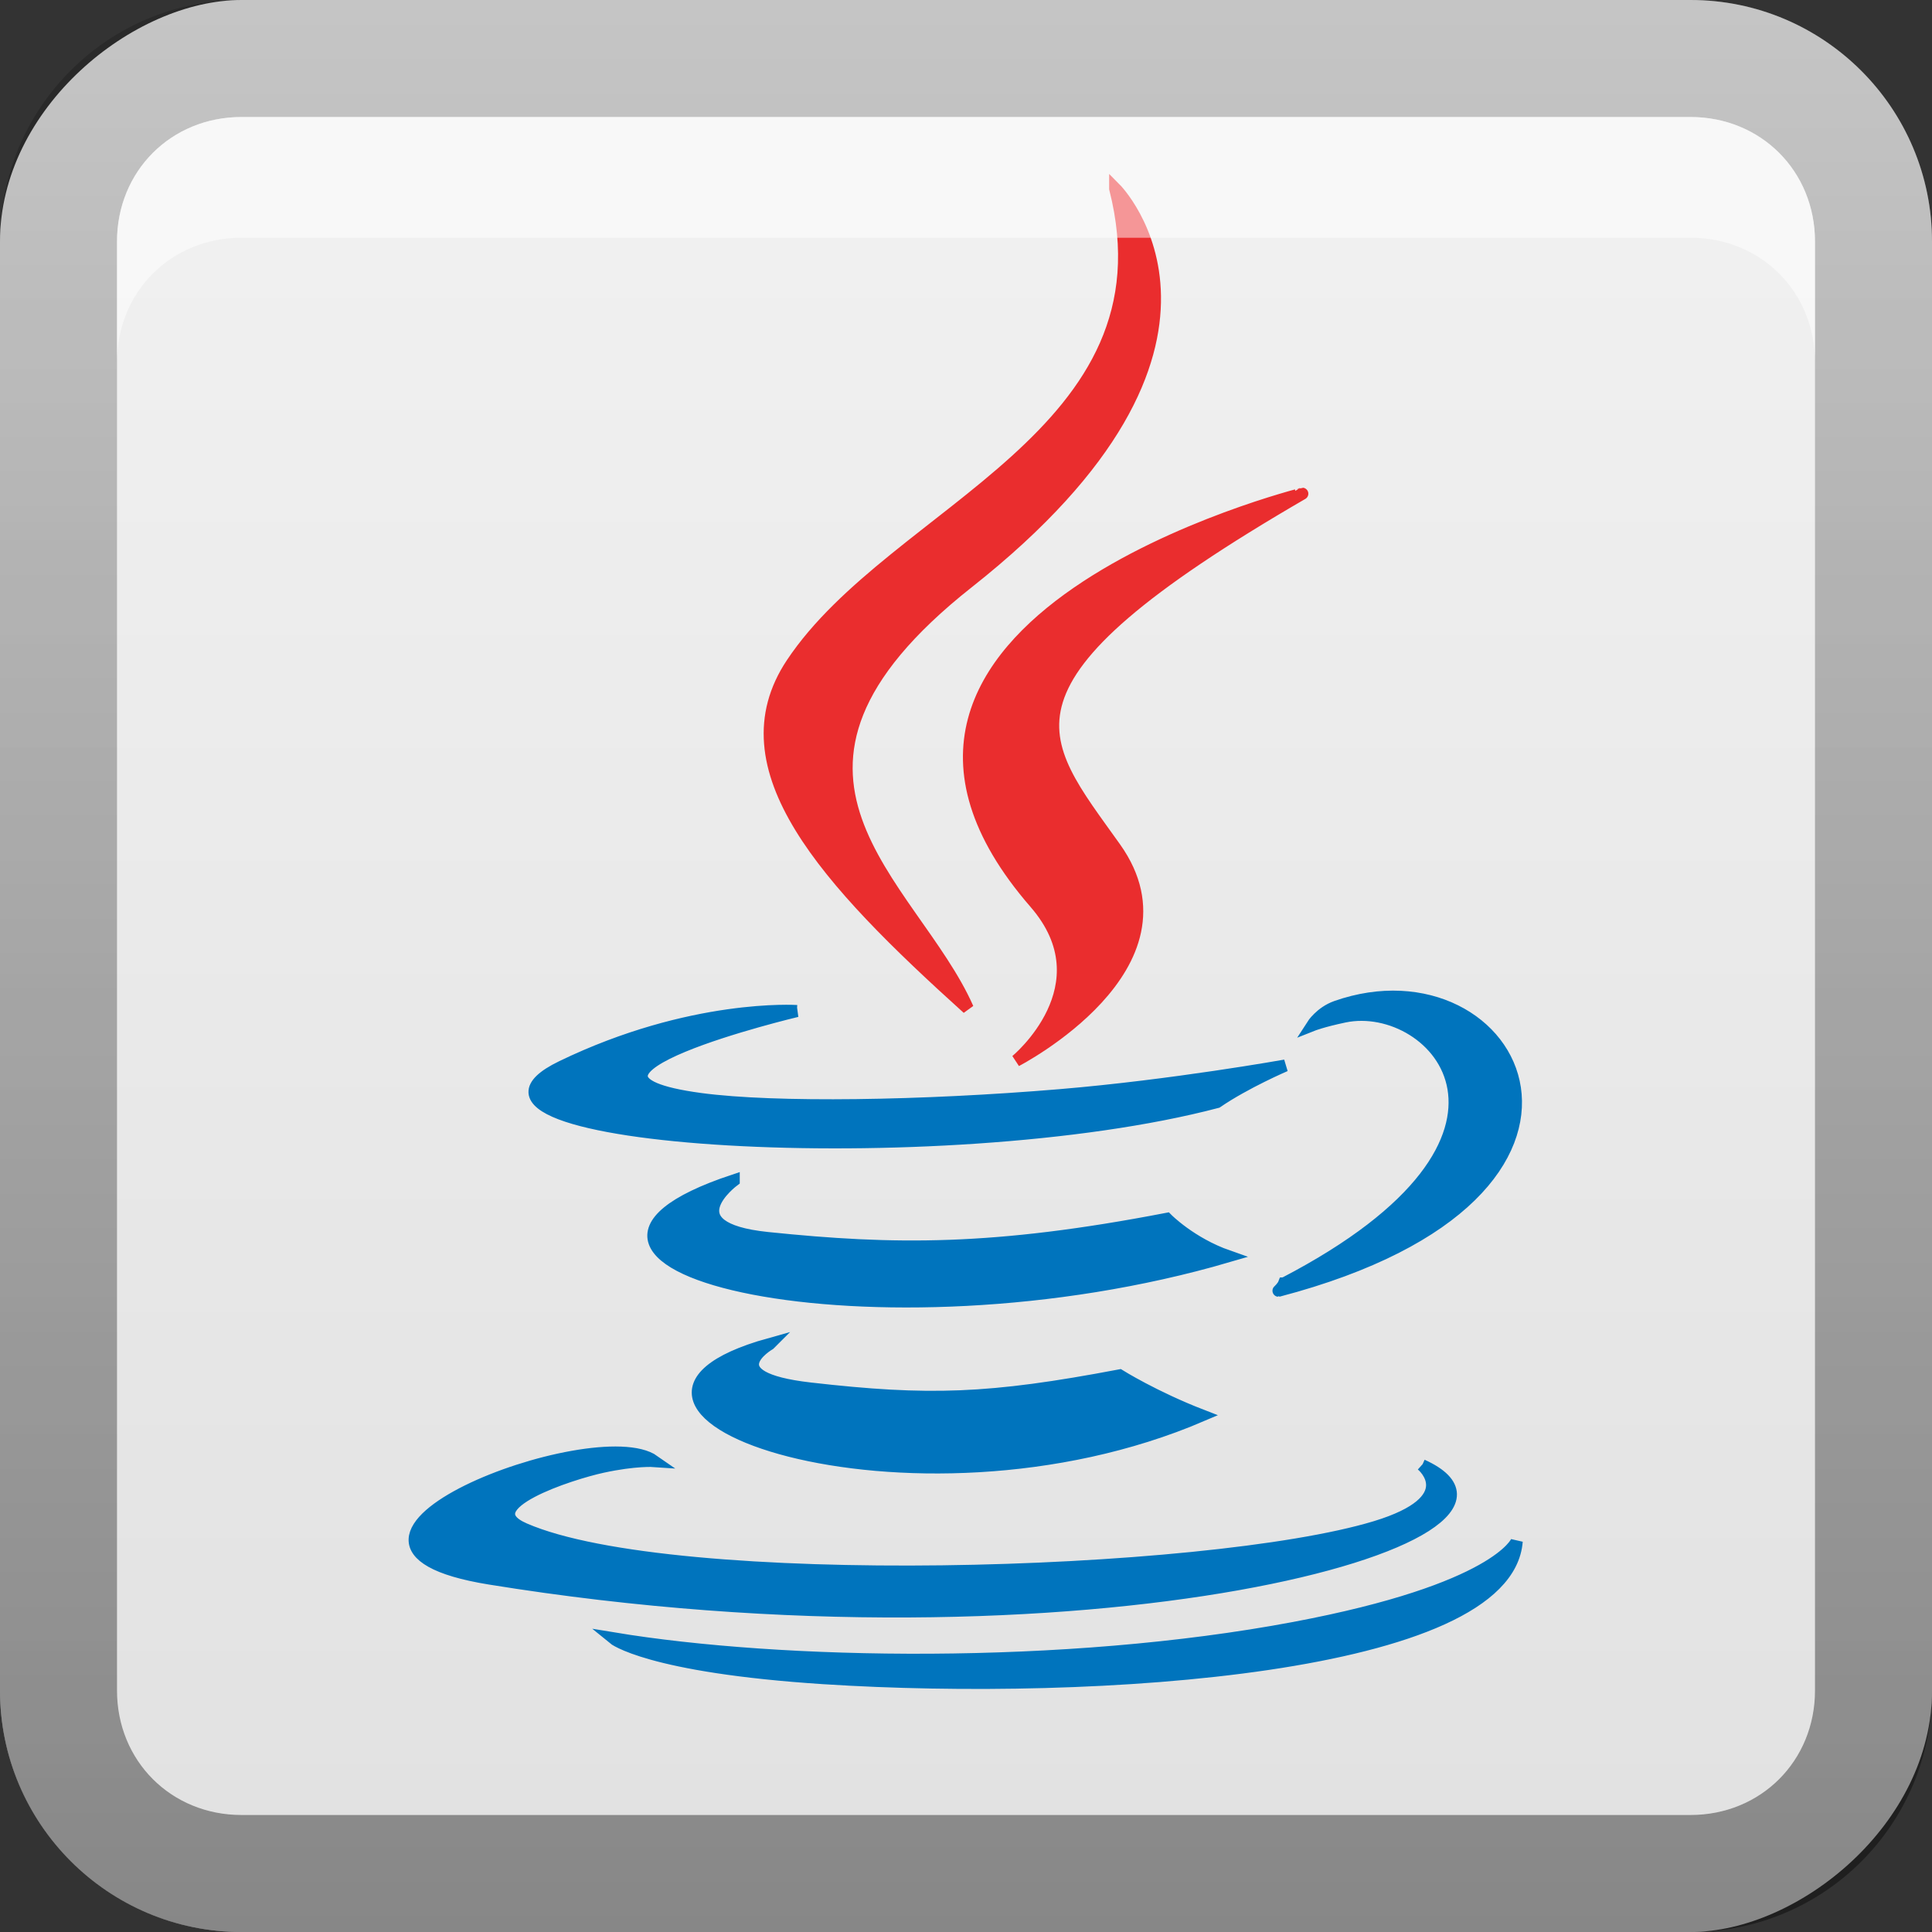 <?xml version="1.0" encoding="UTF-8"?>
<!-- Created with Inkscape (http://www.inkscape.org/) -->
<svg id="svg2" width="16" height="16" version="1.1" xmlns="http://www.w3.org/2000/svg" xmlns:cc="http://creativecommons.org/ns#" xmlns:dc="http://purl.org/dc/elements/1.1/" xmlns:rdf="http://www.w3.org/1999/02/22-rdf-syntax-ns#" xmlns:xlink="http://www.w3.org/1999/xlink">
 <rect width="100%" height="100%" fill="#333333" stroke="none"/>
 <defs id="defs4">
  <linearGradient id="linearGradient3204" x1="1" x2="15" y1="9" y2="9" gradientTransform="translate(-17,-2)" gradientUnits="userSpaceOnUse">
   <stop id="stop3189-5" stop-color="#e1e1e1" offset="0"/>
   <stop id="stop3191-2" stop-color="#f0f0f0" offset="1"/>
  </linearGradient>
  <linearGradient id="linearGradient3629" x2="29.017" y1="8" y2="8" gradientTransform="matrix(0,-1,1,0,0,16)" gradientUnits="userSpaceOnUse">
   <stop id="stop3330" offset="0"/>
   <stop id="stop3333" stop-opacity="0" offset="1"/>
  </linearGradient>
 </defs>
 <g id="layer1">
  <rect id="rect3196" transform="rotate(-90)" x="-16" width="16" height="16" rx="2" ry="2" fill="url(#linearGradient3204)"/>
  <path id="rect2835" d="m0 14c0 1.108 0.892 2 2 2h12c1.108 0 2-0.892 2-2v-12c0-1.108-0.892-2-2-2h-12c-1.108 0-2 0.892-2 2v12zm0.969 0v-12c0-0.583 0.448-1.031 1.031-1.031h12c0.583 0 1.031 0.448 1.031 1.031v12c0 0.583-0.448 1.031-1.031 1.031h-12c-0.583 0-1.031-0.448-1.031-1.031z" fill="url(#linearGradient3629)" opacity=".4"/>
  <g id="g3851" transform="matrix(.728 0 0 .728 -.011 4.837)" fill-rule="evenodd" stroke-width=".137">
   <path id="path3628" d="m12.701-4.5s1.766 1.767-1.676 4.484c-2.76 2.18-0.629 3.422-9.9e-4 4.843-1.611-1.454-2.793-2.733-2-3.924 1.164-1.748 4.389-2.596 3.677-5.402zm-0.911 8.128c0.82 0.944-0.215 1.794-0.215 1.794s2.082-1.075 1.126-2.421c-0.893-1.255-1.578-1.879 2.129-4.029 3.7e-5 0-5.82 1.453-3.04 4.656z" fill="#ea2d2e" stroke="#ea2d2e"/>
   <path id="path3630" d="m9.395 12.447c3.061 0.196 7.763-0.109 7.874-1.558 0 0-0.214 0.549-2.53 0.985-2.613 0.492-5.836 0.435-7.747 0.119 0 0 0.392 0.324 2.403 0.454zm5.229-4.492c3.19-1.657 1.715-3.25 0.685-3.035-0.252 0.053-0.365 0.098-0.365 0.098s0.094-0.147 0.272-0.21c2.037-0.716 3.602 2.111-0.657 3.231-3.7e-5 0 0.049-0.044 0.064-0.084zm-5.543-3.098s-3.09 0.734-1.094 1.001c0.843 0.113 2.522 0.087 4.087-0.044 1.279-0.107 2.562-0.337 2.562-0.337s-0.451 0.193-0.777 0.416c-3.138 0.825-9.199 0.441-7.454-0.403 1.475-0.714 2.675-0.633 2.675-0.633zm7.111 5.166s0.481 0.396-0.529 0.703c-1.921 0.582-7.995 0.757-9.682 0.023-0.606-0.264 0.531-0.63 0.889-0.707 0.373-0.081 0.586-0.066 0.586-0.066-0.675-0.475-4.36 0.933-1.872 1.337 6.785 1.1 12.368-0.495 10.609-1.289zm-7.83-3.238s-0.728 0.539 0.384 0.654c1.439 0.149 2.575 0.161 4.543-0.218 0 0 0.271 0.276 0.699 0.426-4.023 1.177-8.505 0.093-5.626-0.863zm0.407 1.861s-0.649 0.378 0.463 0.505c1.347 0.154 2.036 0.132 3.52-0.149 0 0 0.391 0.245 0.936 0.456-3.328 1.426-7.532-0.083-4.918-0.813z" fill="#0074bd" stroke="#0074bd"/>
  </g>
  <path id="path2843" d="m2 0.969c-0.583 0-1.031 0.448-1.031 1.031v1c0-0.583 0.448-1.031 1.031-1.031h12c0.583 0 1.031 0.448 1.031 1.031v-1c0-0.583-0.448-1.031-1.031-1.031h-12z" fill="#fff" opacity=".5"/>
 </g>
</svg>
